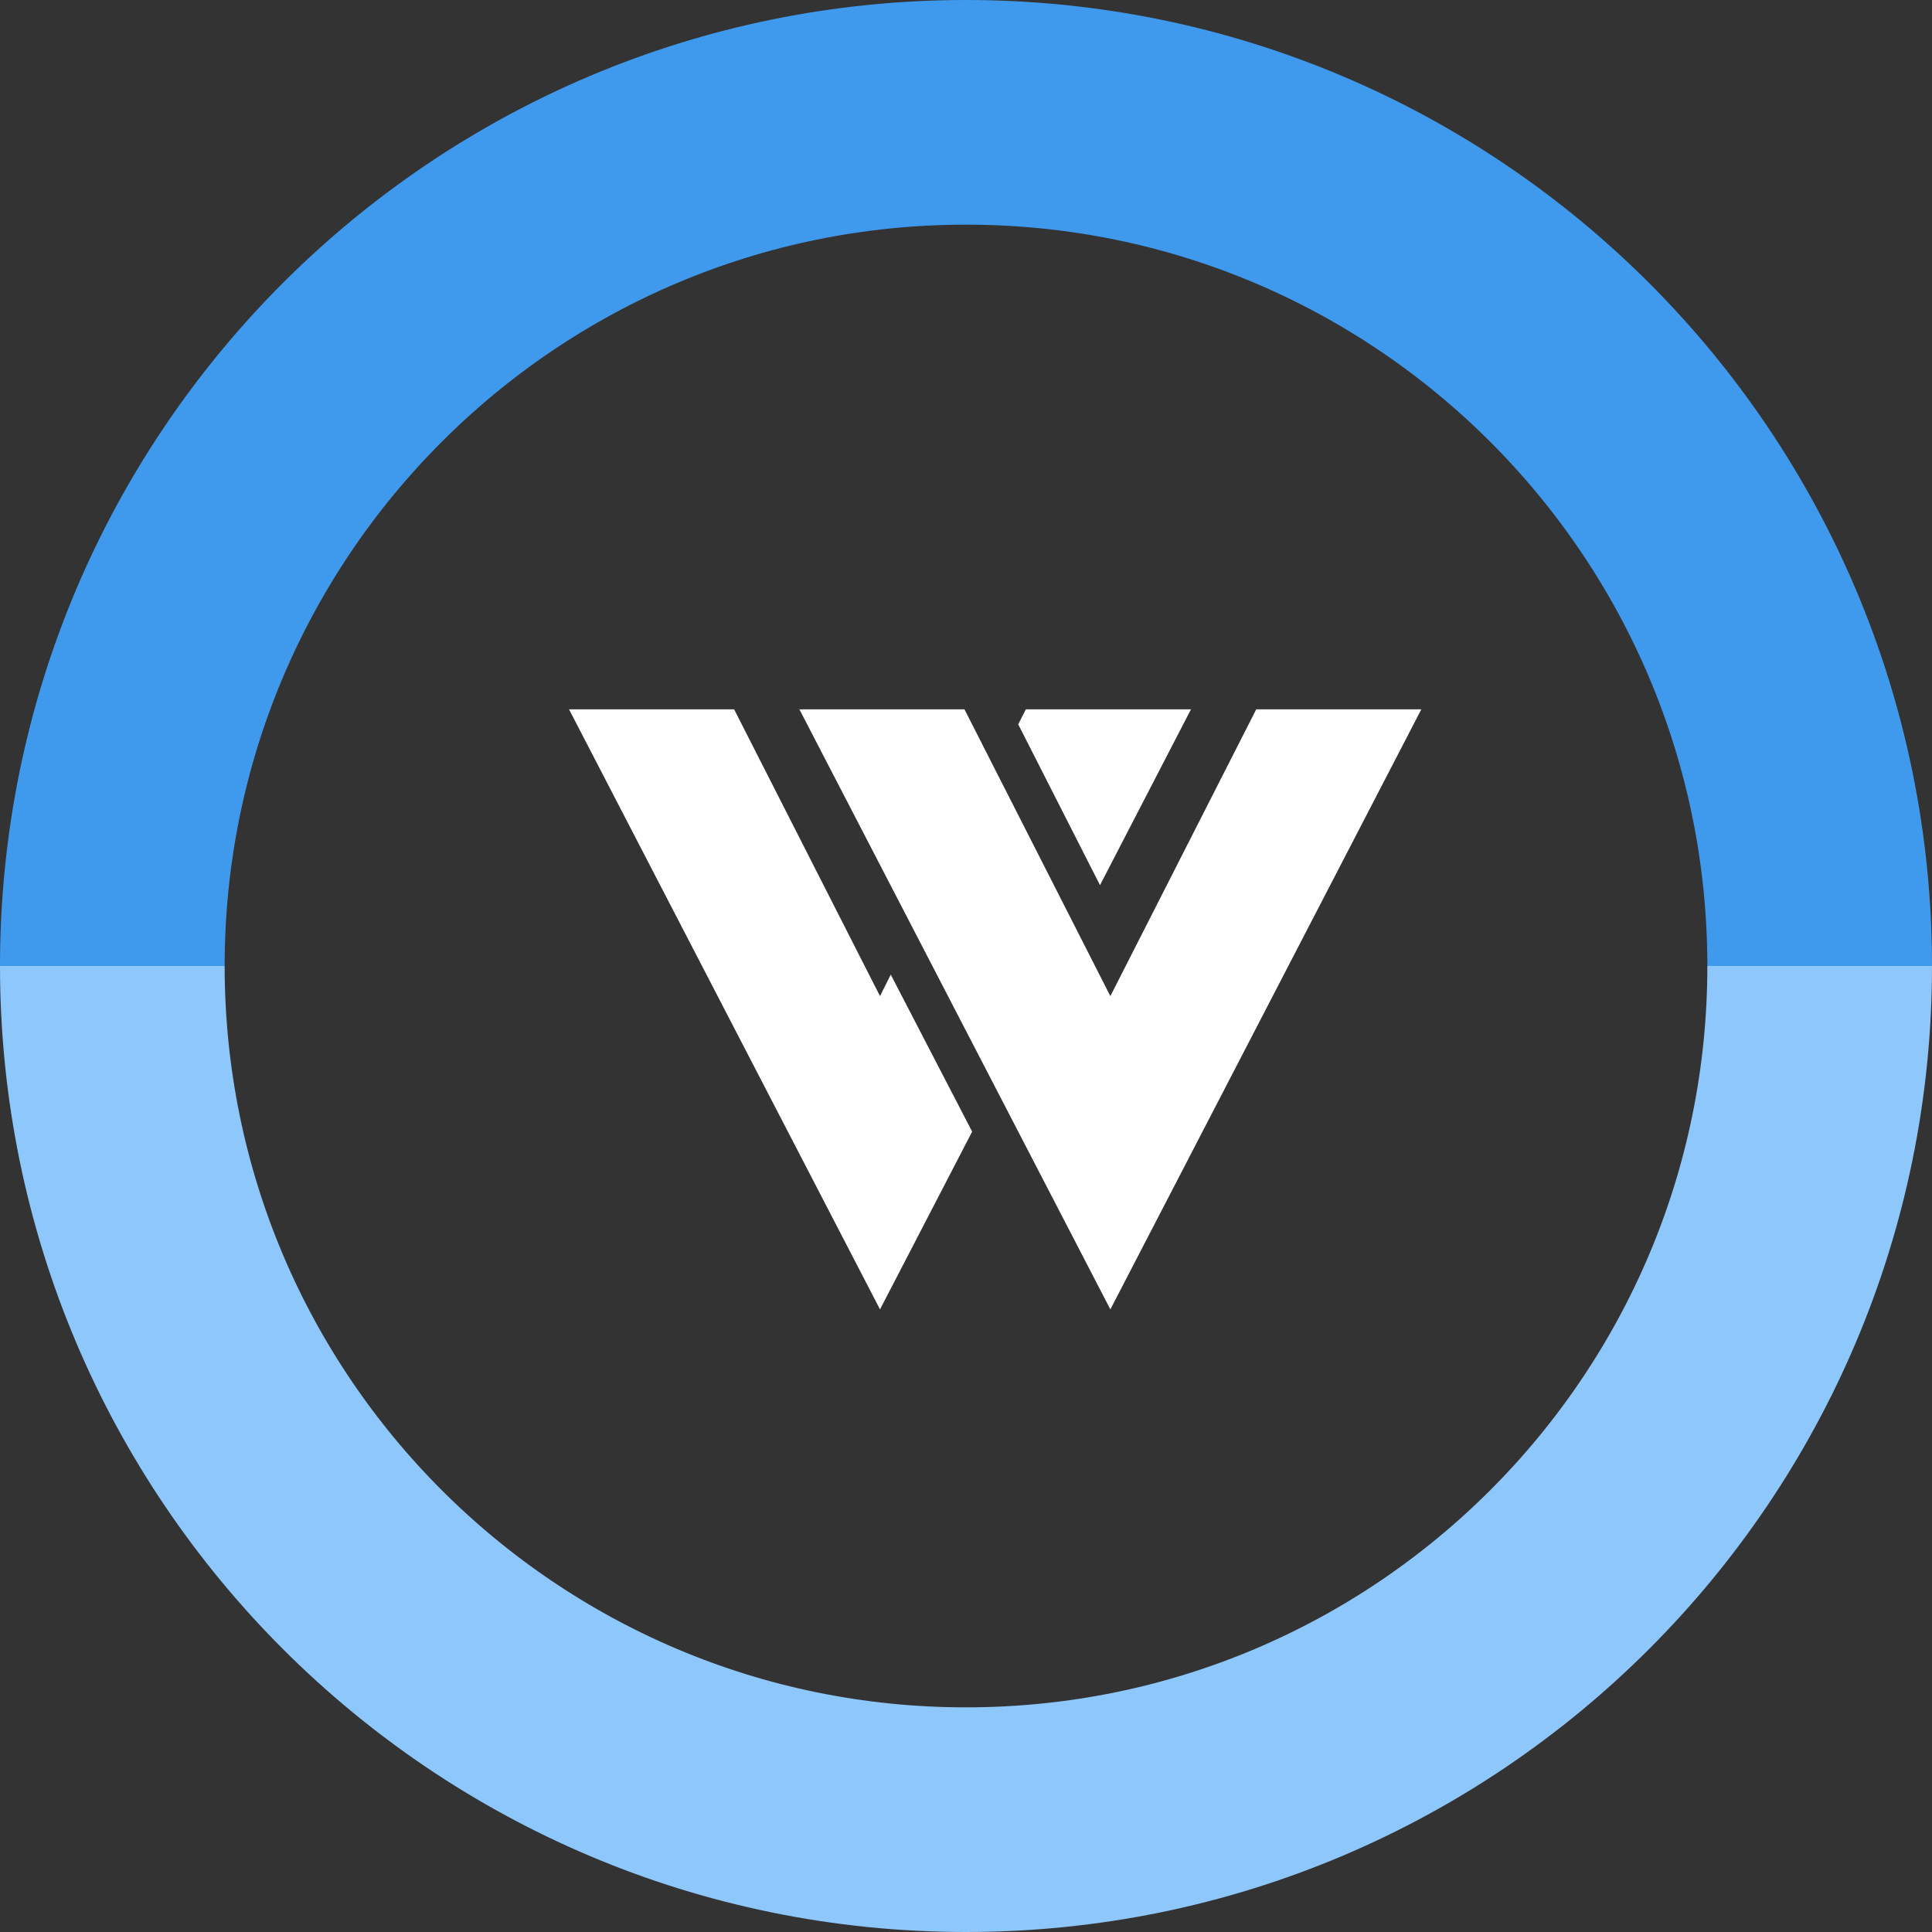 <svg width="172" height="172" viewBox="0 0 172 172" fill="none" xmlns="http://www.w3.org/2000/svg">
<rect x="0" y="0" width="172" height="172" fill="#333333" stroke="none"/>
<path d="M162 86C162 44.026 127.974 10 86 10C44.026 10 10 44.026 10 86" stroke="#3F9AEE" stroke-width="20"/>
<path d="M10 86C10 127.974 44.026 162 86 162C127.974 162 162 127.974 162 86" stroke="#8EC7FB" stroke-width="20"/>
<path d="M86.547 100.746L78.344 116.571L50.658 63.148H65.356L78.344 88.681L79.301 86.767L86.547 100.746ZM90.648 64.481L91.332 63.148H106.029L97.929 78.803L90.648 64.481ZM98.852 88.681L111.84 63.148H126.537L98.852 116.571L71.166 63.148H85.863L98.852 88.681Z" fill="white"/>
</svg>

